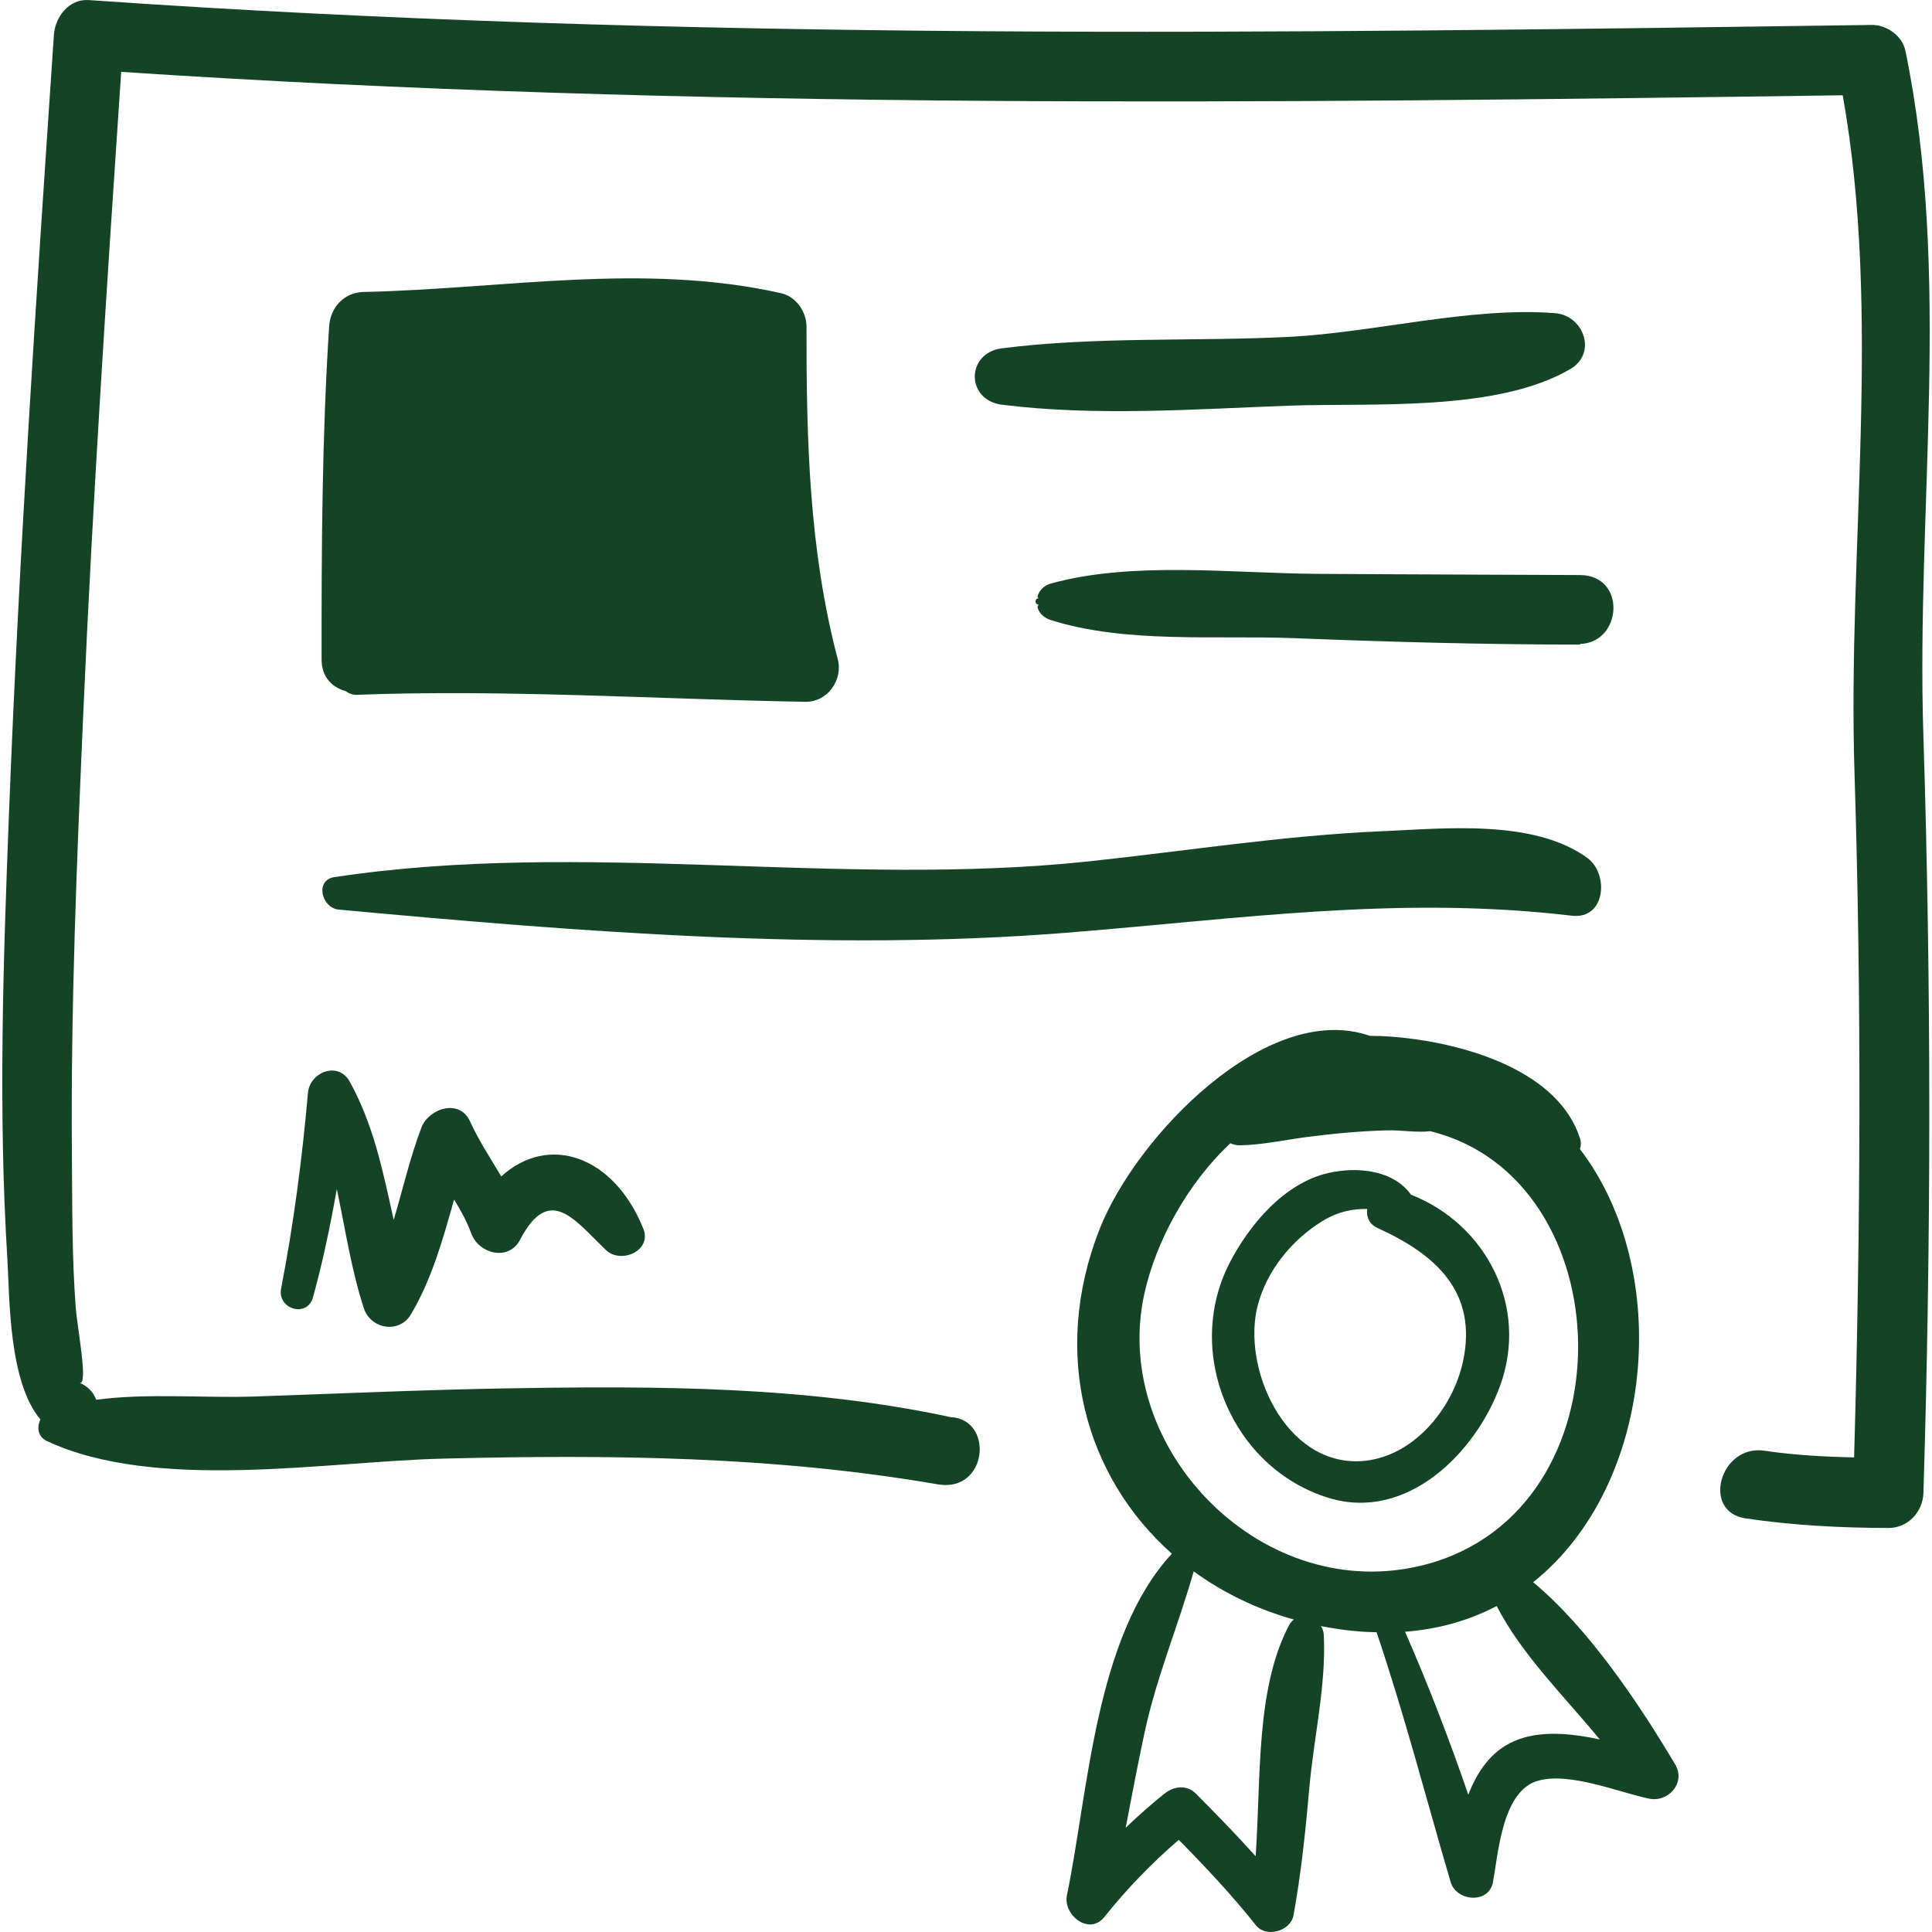 <svg fill="#144425" version="1.1" id="Capa_1" xmlns="http://www.w3.org/2000/svg" xmlns:xlink="http://www.w3.org/1999/xlink" viewBox="0 0 189.236 189.236" xml:space="preserve"><g id="SVGRepo_bgCarrier" stroke-width="0"></g><g id="SVGRepo_tracerCarrier" stroke-linecap="round" stroke-linejoin="round"></g><g id="SVGRepo_iconCarrier"> <g> <g> <path d="M164.08,172.821c-3.541-5.96-8.49-13.344-13.908-17.845c11.9-9.497,13.744-30.463,4.575-42.429 c0.117-0.298,0.137-0.649,0.012-1.042c-2.108-6.578-11.023-9.156-17.13-9.84c-0.768-0.086-2.063-0.203-3.456-0.207 c-10.079-3.508-22.909,9.893-26.461,18.911c-4.82,12.236-1.409,24.286,7.071,31.814c-7.519,8.108-8.172,23.295-10.279,33.445 c-0.402,1.938,2.18,3.998,3.668,2.136c2.227-2.788,4.622-5.257,7.285-7.556c2.645,2.686,5.21,5.41,7.562,8.374 c0.998,1.258,3.395,0.567,3.675-0.97c0.759-4.158,1.185-8.345,1.559-12.554c0.433-4.879,1.669-10.097,1.406-14.96 c-0.018-0.31-0.127-0.578-0.272-0.824c1.233,0.242,2.502,0.42,3.805,0.53c0.559,0.046,1.097,0.056,1.64,0.07 c2.728,8.062,4.855,16.298,7.252,24.461c0.563,1.92,3.755,2.193,4.154,0c0.532-2.929,0.919-8.973,4.452-9.928 c3.104-0.839,7.8,1.128,10.817,1.763C163.402,176.571,165.155,174.631,164.08,172.821z M126.265,159.183 c-3.295,6.225-2.744,15.062-3.277,22.629c-1.886-2.095-3.846-4.113-5.845-6.121c-0.91-0.915-2.164-0.742-3.094,0 c-1.335,1.065-2.582,2.181-3.789,3.331c0.586-3.083,1.174-6.165,1.829-9.234c1.166-5.466,3.32-10.558,4.833-15.876 c2.843,2.075,6.142,3.687,9.801,4.719C126.548,158.771,126.39,158.946,126.265,159.183z M112.078,126.764 c1.129-5.176,4.241-10.865,8.436-14.785c0.263,0.115,0.547,0.206,0.92,0.201c2.189-0.032,4.375-0.523,6.538-0.807 c2.615-0.342,5.253-0.589,7.89-0.657c1.477-0.037,2.862,0.245,4.223,0.082c18.967,4.628,19.832,37.137-0.487,42.453 C123.782,157.392,108.757,141.984,112.078,126.764z M148.342,170.528c-2.283,0.982-3.638,2.974-4.524,5.261 c-1.852-5.399-3.902-10.723-6.194-15.963c3.354-0.252,6.343-1.144,8.974-2.518c2.446,4.753,6.56,8.769,10.09,13.06 C153.791,169.766,150.819,169.462,148.342,170.528z"></path> <path d="M138.204,117.018c-1.722-2.42-5.258-2.776-8.123-2.117c-4.321,0.994-7.745,5.096-9.665,8.846 c-4.492,8.775,0.263,20.084,9.743,22.976c7.638,2.328,14.368-4.414,16.766-10.968C149.762,127.997,145.59,119.913,138.204,117.018 z M143.298,133.349c-1.013,4.72-4.993,9.521-10.072,9.77c-7.409,0.361-11.621-9.2-10.032-15.265 c0.896-3.423,3.35-6.417,6.324-8.244c1.531-0.941,2.948-1.214,4.396-1.197c-0.101,0.74,0.174,1.489,1.029,1.876 C140.658,122.878,144.753,126.571,143.298,133.349z"></path> <path d="M186.63,4.959c-0.302-1.463-1.857-2.535-3.303-2.515C125.113,3.269,66.818,4.066,8.695,0.007 C6.746-0.128,5.399,1.669,5.28,3.422C3.56,28.853,1.867,54.279,0.877,79.75c-0.563,14.49-1.057,29.084-0.155,43.57 c0.23,3.688,0.091,11.979,3.238,15.715c-0.364,0.745-0.267,1.691,0.628,2.109c10.695,5,27.29,2.008,38.816,1.725 c16.254-0.399,32.388-0.256,48.45,2.521c4.883,0.844,5.542-6.358,1.281-6.581c-14.208-3.06-28.903-3.062-43.369-2.823 c-8.302,0.137-16.598,0.52-24.896,0.8c-4.915,0.166-10.396-0.354-15.443,0.318c-0.263-0.697-0.79-1.317-1.639-1.663 c0.89,0.363-0.221-5.457-0.36-7.249c-0.391-5.041-0.343-10.109-0.385-15.161C6.922,98.577,7.531,84.107,8.166,69.673 C9.084,48.776,10.47,27.908,11.869,7.04c56.132,3.721,112.407,3.076,168.623,2.293c3.854,21.644,0.462,44.439,1.151,66.307 c0.706,22.363,0.596,44.746-0.037,67.108c-2.934-0.061-5.83-0.216-8.79-0.653c-4.337-0.643-6.202,5.983-1.828,6.631 c4.67,0.69,9.244,0.919,13.971,0.938c1.917,0.007,3.38-1.571,3.438-3.437c0.758-24.754,0.779-49.506-0.007-74.259 C187.682,49.679,191.177,26.98,186.63,4.959z"></path> <path d="M82.056,64.563c-2.823-10.746-3.069-21.537-3.062-32.58c0.001-1.45-1.026-2.937-2.485-3.264 c-13.55-3.038-27.196-0.417-40.885-0.122c-1.936,0.042-3.265,1.513-3.386,3.386c-0.703,10.87-0.748,21.752-0.738,32.641 c0.001,1.708,1.067,2.721,2.339,3.061c0.272,0.198,0.589,0.35,0.978,0.374c14.605-0.557,29.452,0.427,44.056,0.68 C81.044,68.779,82.593,66.608,82.056,64.563z"></path> <path d="M152.319,30.675c-8.286-0.653-17.723,1.907-26.143,2.325c-9.283,0.461-18.807-0.056-28.033,1.116 c-3.55,0.451-3.555,5.081,0,5.526c9.184,1.149,18.815,0.438,28.033,0.097c8.11-0.301,20.371,0.65,27.625-3.585 C156.47,34.596,155.124,30.897,152.319,30.675z"></path> <path d="M154.766,56.326c-8.637-0.044-17.272-0.061-25.909-0.121c-8.19-0.058-17.964-1.259-25.953,0.959 c-0.6,0.166-1.149,0.67-1.29,1.29c0.037,0.05,0.074,0.1,0.11,0.15c-0.403,0.022-0.395,0.585,0,0.62 c-0.036,0.071-0.073,0.142-0.11,0.212c0.126,0.636,0.705,1.104,1.29,1.291c7.322,2.327,16.229,1.485,23.804,1.78 c9.336,0.365,18.715,0.633,28.059,0.626c-0.003-0.019-0.005-0.038-0.008-0.057C158.921,62.941,159.324,56.349,154.766,56.326z"></path> <path d="M155.482,84.039c-5.255-3.831-14.003-2.883-20.097-2.623c-9.591,0.411-19.13,1.928-28.667,2.946 c-24.56,2.623-49.494-2.149-73.971,1.552c-1.931,0.292-1.25,3.023,0.43,3.178c23.268,2.154,47.89,4.135,71.219,2.274 c16.976-1.354,32.61-3.682,49.555-1.674C157.284,90.086,157.612,85.591,155.482,84.039z"></path> <path d="M63.015,120.354c-2.87-7.14-9.269-9.362-13.916-5.126c-1.058-1.771-2.191-3.494-3.067-5.402 c-1.039-2.264-4.05-1.243-4.757,0.622c-1.117,2.946-1.819,6.03-2.711,9.04c-1.032-4.652-1.966-9.322-4.306-13.539 c-1.138-2.049-3.917-0.944-4.097,1.11c-0.564,6.44-1.399,12.806-2.626,19.154c-0.392,2.026,2.556,2.893,3.121,0.86 c0.971-3.499,1.697-7.04,2.338-10.601c0.823,3.896,1.407,7.863,2.64,11.658c0.667,2.053,3.47,2.55,4.62,0.604 c2.091-3.535,3.123-7.384,4.226-11.242c0.642,1.055,1.25,2.13,1.678,3.316c0.716,1.983,3.651,2.784,4.779,0.625 c2.924-5.6,5.453-1.777,8.448,1.03C60.84,123.829,63.878,122.5,63.015,120.354z"></path> </g> </g> </g></svg>